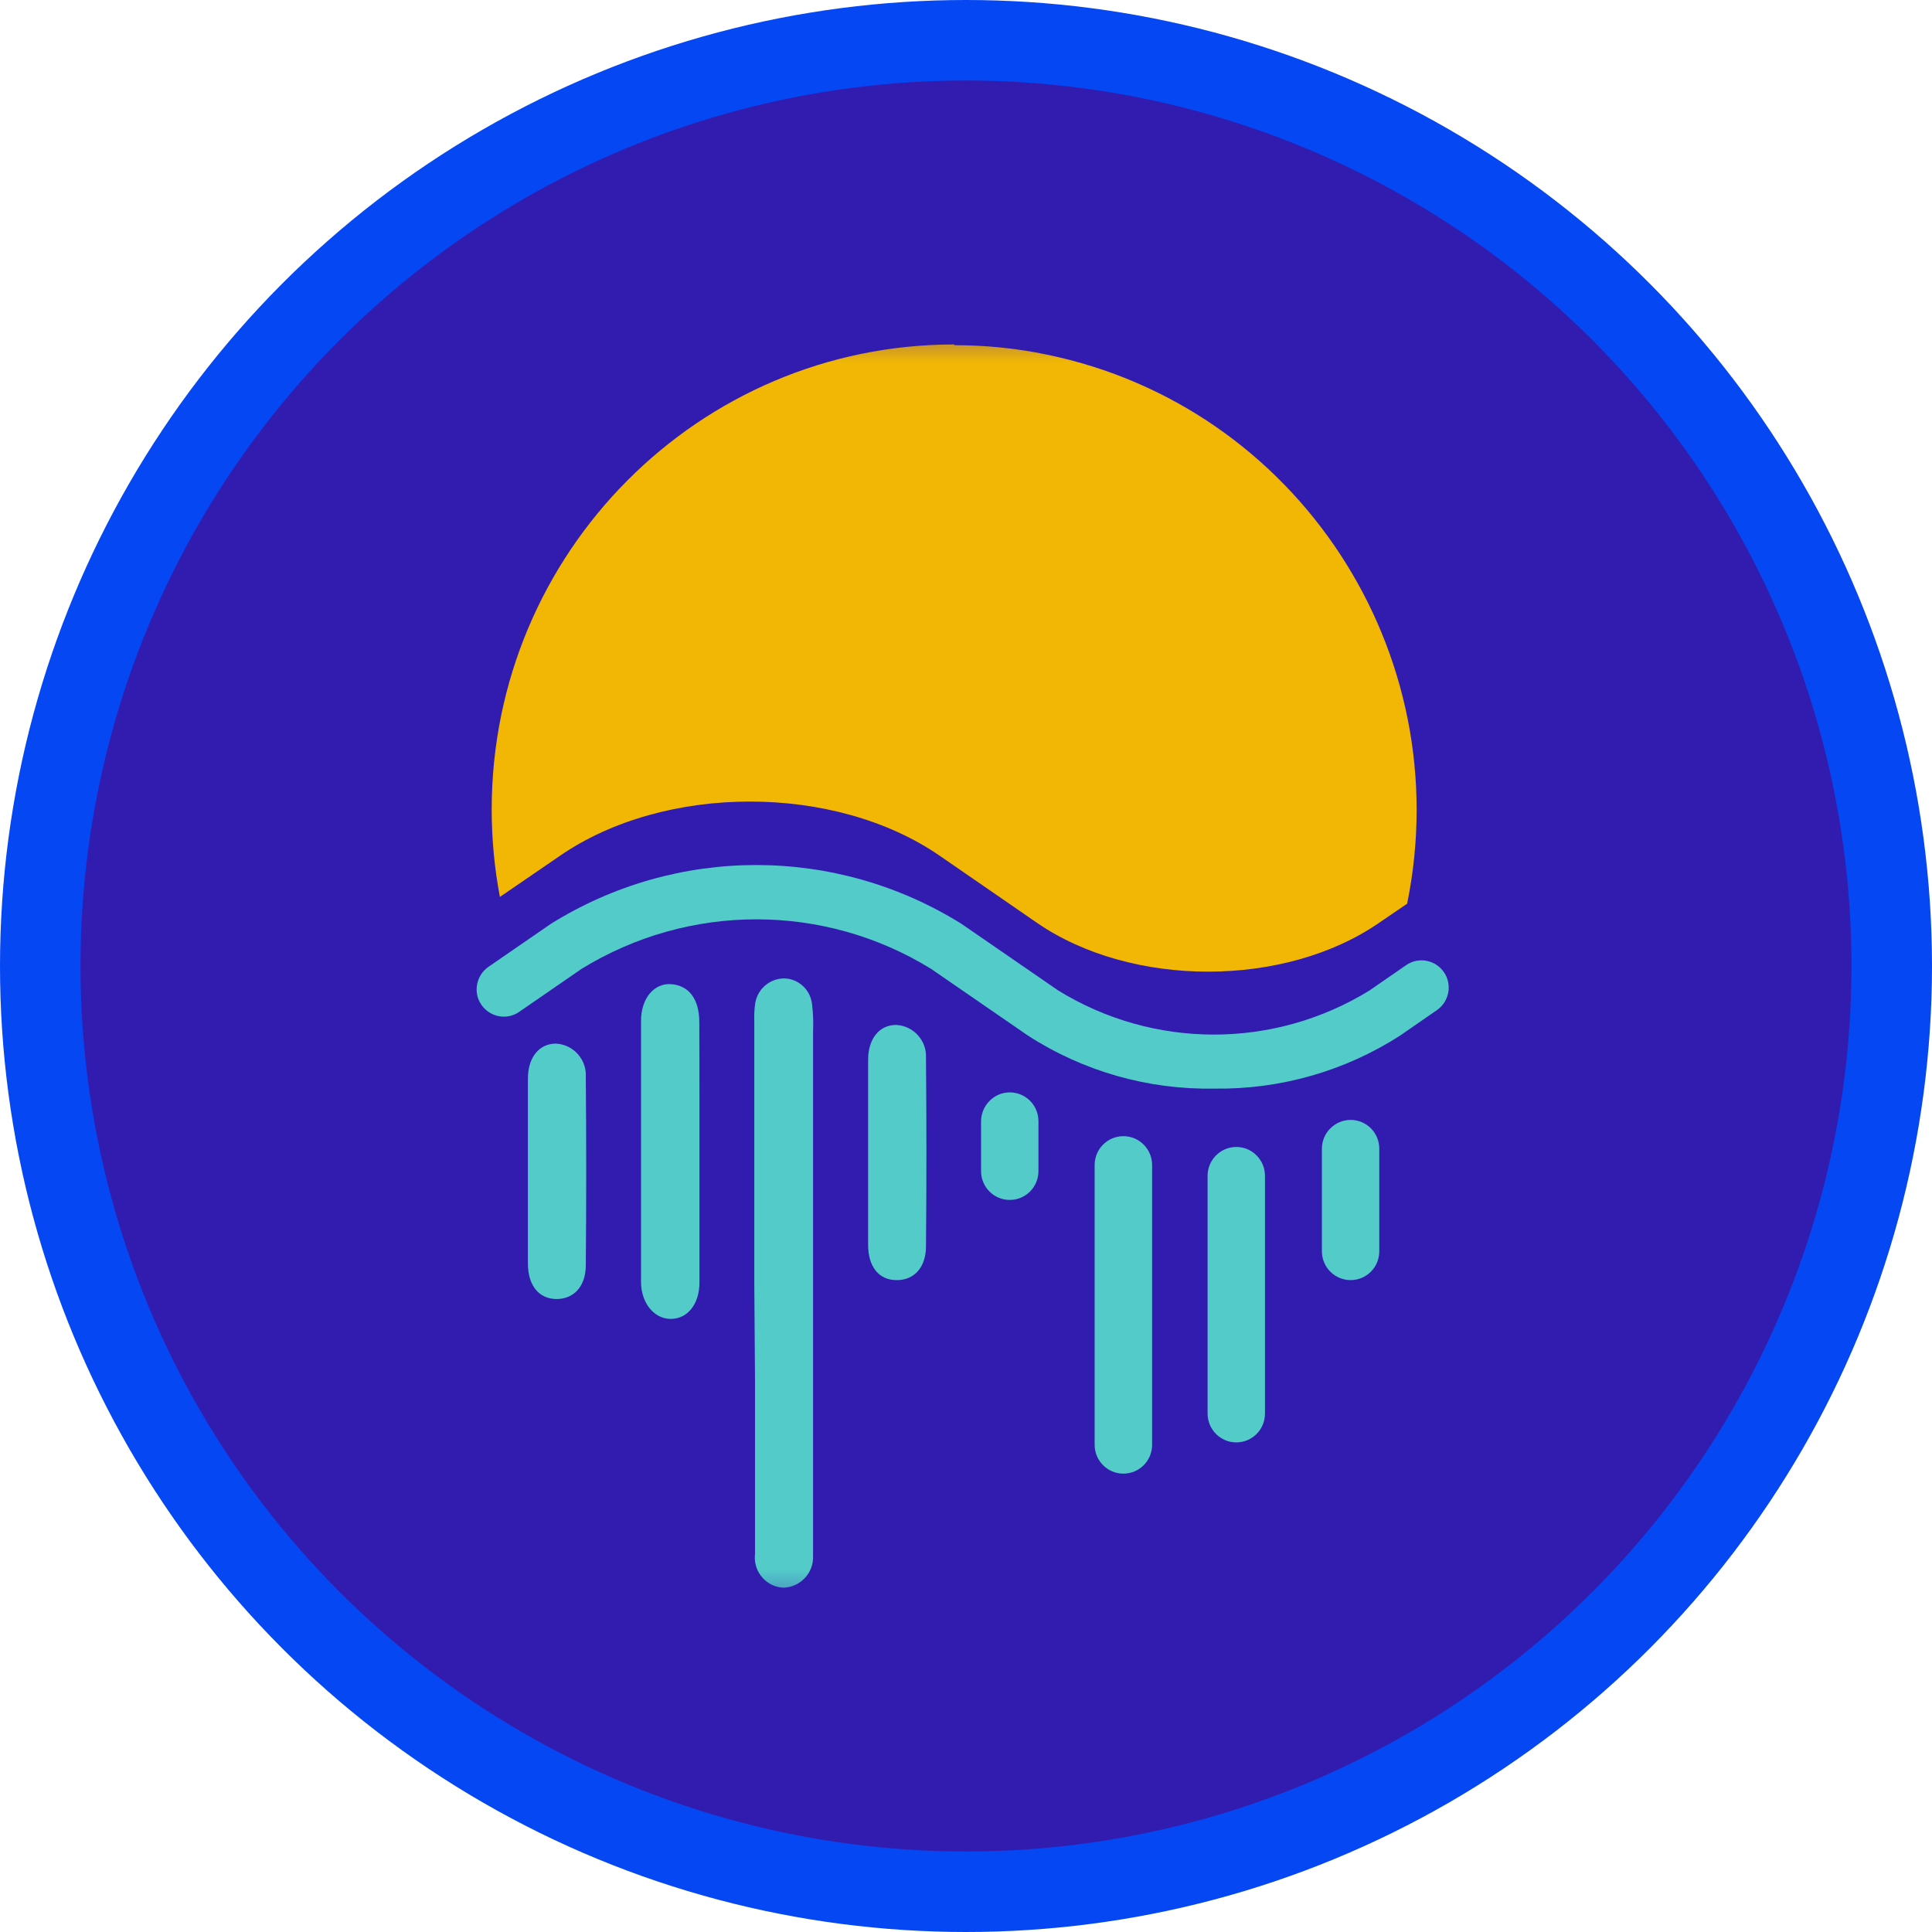 <svg width="24" height="24" viewBox="0 0 24 24" fill="none" xmlns="http://www.w3.org/2000/svg">
<g clip-path="url(#clip0_1_285)">
<circle cx="12" cy="12" r="11.5" fill="#311CAF" stroke="#0547F2"/>
<mask id="mask0_1_285" style="mask-type:luminance" maskUnits="userSpaceOnUse" x="4" y="4" width="16" height="16">
<path d="M19.919 4H4V20H19.919V4Z" fill="white"/>
</mask>
<g mask="url(#mask0_1_285)">
<path d="M11.854 4.279C8.68 4.279 6.11 6.865 6.108 10.054C6.108 10.419 6.142 10.784 6.21 11.142L6.953 10.633C8.258 9.732 10.374 9.732 11.677 10.633L12.456 11.17L12.879 11.462C14.055 12.273 15.961 12.273 17.134 11.462L17.48 11.226C18.117 8.1 16.114 5.047 13.004 4.405C12.626 4.326 12.242 4.288 11.856 4.288L11.854 4.279Z" fill="#F2B705"/>
</g>
<mask id="mask1_1_285" style="mask-type:luminance" maskUnits="userSpaceOnUse" x="4" y="4" width="16" height="16">
<path d="M19.919 4H4V20H19.919V4Z" fill="white"/>
</mask>
<g mask="url(#mask1_1_285)">
<path d="M15.082 13.523C14.261 13.538 13.454 13.308 12.766 12.862L11.567 12.036C10.236 11.215 8.557 11.215 7.224 12.036L6.449 12.57C6.297 12.676 6.086 12.636 5.98 12.482C5.874 12.329 5.915 12.117 6.067 12.011L6.842 11.477C8.404 10.502 10.383 10.502 11.945 11.477L13.144 12.303C14.331 13.035 15.827 13.035 17.014 12.303L17.468 11.989C17.621 11.883 17.831 11.923 17.937 12.077C18.043 12.23 18.003 12.442 17.85 12.548L17.396 12.862C16.708 13.306 15.901 13.536 15.082 13.523Z" fill="#53CBC8"/>
</g>
<mask id="mask2_1_285" style="mask-type:luminance" maskUnits="userSpaceOnUse" x="4" y="4" width="16" height="16">
<path d="M19.919 4H4V20H19.919V4Z" fill="white"/>
</mask>
<g mask="url(#mask2_1_285)">
<path d="M9.37 15.949V12.685C9.368 12.617 9.37 12.548 9.379 12.48C9.4 12.294 9.557 12.154 9.744 12.154C9.924 12.16 10.071 12.299 10.088 12.48C10.102 12.593 10.105 12.708 10.1 12.821V19.328C10.109 19.539 9.945 19.714 9.735 19.723C9.733 19.723 9.731 19.723 9.729 19.723C9.523 19.712 9.366 19.535 9.377 19.328C9.377 19.322 9.377 19.315 9.379 19.311V17.139L9.37 15.949Z" fill="#53CBC8"/>
</g>
<mask id="mask3_1_285" style="mask-type:luminance" maskUnits="userSpaceOnUse" x="4" y="4" width="16" height="16">
<path d="M19.919 4H4V20H19.919V4Z" fill="white"/>
</mask>
<g mask="url(#mask3_1_285)">
<path d="M8.689 14.306V15.928C8.689 16.205 8.538 16.384 8.332 16.384C8.128 16.384 7.965 16.19 7.963 15.928V12.683C7.963 12.399 8.128 12.207 8.343 12.226C8.557 12.245 8.685 12.408 8.687 12.693C8.689 13.225 8.689 13.764 8.689 14.306Z" fill="#53CBC8"/>
</g>
<mask id="mask4_1_285" style="mask-type:luminance" maskUnits="userSpaceOnUse" x="4" y="4" width="16" height="16">
<path d="M19.919 4H4V20H19.919V4Z" fill="white"/>
</mask>
<g mask="url(#mask4_1_285)">
<path d="M10.784 14.304V13.167C10.784 12.902 10.924 12.732 11.132 12.732C11.346 12.742 11.514 12.926 11.503 13.141C11.503 13.146 11.503 13.152 11.503 13.156C11.51 13.931 11.51 14.705 11.503 15.482C11.503 15.746 11.353 15.906 11.134 15.902C10.918 15.9 10.786 15.738 10.784 15.467V14.304Z" fill="#53CBC8"/>
</g>
<mask id="mask5_1_285" style="mask-type:luminance" maskUnits="userSpaceOnUse" x="4" y="4" width="16" height="16">
<path d="M19.919 4H4V20H19.919V4Z" fill="white"/>
</mask>
<g mask="url(#mask5_1_285)">
<path d="M6.558 14.539V13.399C6.558 13.135 6.698 12.964 6.906 12.964C7.12 12.975 7.288 13.158 7.277 13.374C7.277 13.378 7.277 13.384 7.277 13.389C7.284 14.165 7.284 14.94 7.277 15.716C7.277 15.981 7.127 16.139 6.91 16.137C6.696 16.134 6.56 15.972 6.558 15.701V14.539Z" fill="#53CBC8"/>
</g>
<mask id="mask6_1_285" style="mask-type:luminance" maskUnits="userSpaceOnUse" x="4" y="4" width="16" height="16">
<path d="M19.919 4H4V20H19.919V4Z" fill="white"/>
</mask>
<g mask="url(#mask6_1_285)">
<path d="M12.543 13.57C12.741 13.57 12.9 13.73 12.9 13.928V14.547C12.9 14.746 12.741 14.906 12.543 14.906C12.346 14.906 12.187 14.746 12.187 14.547V13.928C12.189 13.732 12.348 13.57 12.543 13.57Z" fill="#53CBC8"/>
</g>
<mask id="mask7_1_285" style="mask-type:luminance" maskUnits="userSpaceOnUse" x="4" y="4" width="16" height="16">
<path d="M19.919 4H4V20H19.919V4Z" fill="white"/>
</mask>
<g mask="url(#mask7_1_285)">
<path d="M13.955 14.114C14.152 14.114 14.312 14.274 14.312 14.473V17.948C14.312 18.146 14.152 18.306 13.955 18.306C13.758 18.306 13.598 18.146 13.598 17.948V14.473C13.598 14.274 13.758 14.114 13.955 14.114Z" fill="#53CBC8"/>
</g>
<mask id="mask8_1_285" style="mask-type:luminance" maskUnits="userSpaceOnUse" x="4" y="4" width="16" height="16">
<path d="M19.919 4H4V20H19.919V4Z" fill="white"/>
</mask>
<g mask="url(#mask8_1_285)">
<path d="M15.358 14.248C15.555 14.248 15.714 14.409 15.714 14.607V17.559C15.714 17.758 15.555 17.918 15.358 17.918C15.161 17.918 15.001 17.758 15.001 17.559V14.607C15.001 14.409 15.161 14.248 15.358 14.248Z" fill="#53CBC8"/>
</g>
<mask id="mask9_1_285" style="mask-type:luminance" maskUnits="userSpaceOnUse" x="4" y="4" width="16" height="16">
<path d="M19.919 4H4V20H19.919V4Z" fill="white"/>
</mask>
<g mask="url(#mask9_1_285)">
<path d="M16.778 13.912C16.975 13.912 17.134 14.072 17.134 14.27V15.543C17.134 15.742 16.975 15.902 16.778 15.902C16.581 15.902 16.421 15.742 16.421 15.543V14.27C16.421 14.072 16.583 13.912 16.778 13.912Z" fill="#53CBC8"/>
</g>
</g>
<defs>
<clipPath id="clip0_1_285">
<rect width="24" height="24" fill="white"/>
</clipPath>
</defs>
</svg>
